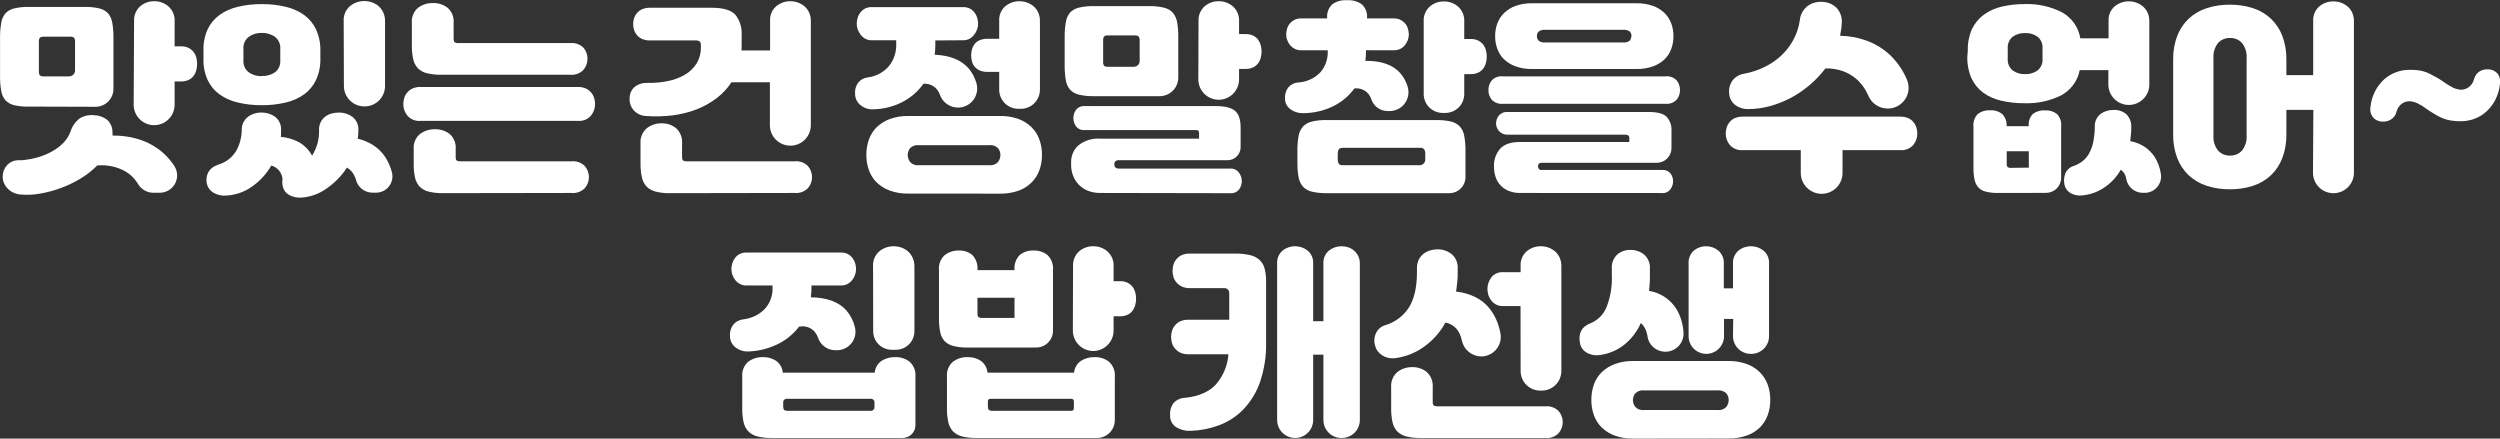 <svg width="285" height="50" viewBox="0 0 285 50" fill="none" xmlns="http://www.w3.org/2000/svg">
<rect x="0" y="0" width="285" height="50" fill="#333333" stroke="none"/>
<g clip-path="url(#clip0_3888_86343)">
<path d="M3.337 12.151C2.759 12.172 2.18 12.119 1.615 11.992C1.226 11.905 0.873 11.702 0.602 11.411C0.351 11.1 0.19 10.726 0.135 10.331C0.038 9.769 -0.005 9.201 0.005 8.631V4.325C-0.004 3.759 0.04 3.193 0.135 2.635C0.188 2.235 0.35 1.857 0.602 1.541C0.874 1.251 1.227 1.048 1.615 0.959C2.173 0.83 2.746 0.772 3.319 0.787H9.619C10.192 0.772 10.765 0.83 11.323 0.959C11.712 1.049 12.066 1.252 12.34 1.541C12.588 1.859 12.749 2.236 12.807 2.635C12.899 3.194 12.941 3.759 12.933 4.325V10.13C12.933 10.672 12.717 11.192 12.333 11.575C11.949 11.959 11.428 12.174 10.884 12.174L3.337 12.151ZM12.835 15.177C12.835 15.223 12.835 15.27 12.835 15.317C12.831 15.363 12.831 15.41 12.835 15.456C13.728 15.442 14.619 15.551 15.481 15.782C16.368 16.011 17.206 16.397 17.955 16.923C18.732 17.473 19.395 18.168 19.906 18.971C20.088 19.272 20.187 19.616 20.192 19.968C20.197 20.319 20.108 20.666 19.934 20.972C19.76 21.278 19.507 21.532 19.202 21.708C18.897 21.884 18.55 21.976 18.198 21.974H17.456C17.1 21.967 16.753 21.869 16.448 21.687C16.142 21.506 15.89 21.249 15.715 20.94C15.643 20.817 15.563 20.699 15.477 20.587C15.164 20.176 14.776 19.829 14.333 19.562C13.862 19.288 13.35 19.09 12.816 18.976C12.25 18.849 11.668 18.81 11.089 18.859C10.518 19.438 9.875 19.942 9.176 20.358C8.452 20.798 7.686 21.165 6.889 21.453C6.117 21.735 5.32 21.946 4.509 22.081C3.769 22.212 3.015 22.24 2.268 22.165C1.998 22.135 1.734 22.059 1.489 21.941C1.251 21.825 1.036 21.668 0.854 21.476C0.676 21.29 0.535 21.072 0.439 20.833C0.336 20.588 0.291 20.322 0.308 20.056C0.321 19.576 0.516 19.118 0.854 18.776C1.167 18.459 1.59 18.276 2.035 18.264H2.502C2.659 18.26 2.815 18.241 2.969 18.208C3.496 18.142 4.016 18.029 4.523 17.868C5.033 17.708 5.524 17.494 5.988 17.23C6.439 16.979 6.852 16.665 7.216 16.299C7.571 15.931 7.849 15.495 8.032 15.019C8.218 14.406 8.594 13.868 9.106 13.482C9.581 13.194 10.14 13.071 10.693 13.133C11.242 13.139 11.774 13.322 12.21 13.655C12.42 13.845 12.585 14.082 12.69 14.346C12.795 14.609 12.838 14.894 12.816 15.177H12.835ZM4.434 8.124C4.42 8.286 4.458 8.449 4.541 8.589C4.608 8.639 4.683 8.674 4.763 8.694C4.843 8.714 4.926 8.718 5.008 8.706H7.883C8.062 8.705 8.233 8.633 8.359 8.506C8.485 8.38 8.555 8.209 8.555 8.031V4.772C8.574 4.608 8.533 4.442 8.438 4.306C8.305 4.206 8.138 4.16 7.972 4.181H5.008C4.775 4.181 4.621 4.223 4.541 4.306C4.455 4.446 4.418 4.609 4.434 4.772V8.124ZM15.285 2.444C15.262 2.124 15.312 1.802 15.432 1.503C15.551 1.205 15.738 0.938 15.976 0.722C16.426 0.335 17.002 0.128 17.596 0.14C18.187 0.133 18.76 0.344 19.206 0.731C19.444 0.945 19.631 1.211 19.752 1.508C19.873 1.804 19.926 2.124 19.906 2.444V5.284H20.629C20.936 5.272 21.24 5.336 21.516 5.47C21.735 5.583 21.926 5.742 22.076 5.936C22.219 6.126 22.322 6.343 22.38 6.574C22.44 6.806 22.471 7.045 22.473 7.286C22.471 7.525 22.44 7.762 22.38 7.993C22.322 8.228 22.219 8.45 22.076 8.645C21.929 8.846 21.733 9.006 21.507 9.111C21.231 9.235 20.931 9.295 20.629 9.288H19.906V11.965C19.9 12.578 19.651 13.164 19.214 13.595C18.777 14.027 18.187 14.269 17.572 14.269C16.957 14.269 16.367 14.027 15.93 13.595C15.493 13.164 15.245 12.578 15.239 11.965L15.285 2.444Z" fill="white"/>
<path d="M29.847 11.992C28.931 12.001 28.017 11.899 27.126 11.69C26.371 11.521 25.657 11.204 25.026 10.759C24.44 10.33 23.971 9.762 23.663 9.106C23.326 8.341 23.166 7.511 23.196 6.676V5.791C23.167 4.955 23.326 4.123 23.663 3.356C23.973 2.701 24.441 2.134 25.026 1.704C25.658 1.26 26.372 0.944 27.126 0.773C28.017 0.561 28.931 0.46 29.847 0.47C30.763 0.46 31.677 0.561 32.568 0.773C33.322 0.944 34.035 1.26 34.668 1.704C35.253 2.134 35.721 2.701 36.031 3.356C36.375 4.121 36.543 4.953 36.521 5.791V6.676C36.544 7.512 36.376 8.343 36.031 9.106C35.722 9.762 35.254 10.33 34.668 10.759C34.036 11.204 33.323 11.521 32.568 11.69C31.676 11.899 30.763 12.001 29.847 11.992ZM24.806 18.789C25.662 18.559 26.402 18.02 26.883 17.276C27.315 16.533 27.548 15.691 27.56 14.832C27.548 14.536 27.609 14.242 27.736 13.974C27.864 13.706 28.055 13.474 28.293 13.296C28.754 12.974 29.308 12.81 29.87 12.83C30.422 12.832 30.959 13.011 31.401 13.342C31.623 13.529 31.796 13.766 31.907 14.033C32.019 14.3 32.064 14.59 32.04 14.879C32.04 15.005 32.04 15.121 32.04 15.237C32.04 15.354 32.04 15.475 32.008 15.6C32.73 15.662 33.434 15.868 34.075 16.206C34.709 16.569 35.229 17.101 35.578 17.742C36.134 16.867 36.41 15.844 36.371 14.809C36.36 14.494 36.429 14.182 36.572 13.901C36.696 13.657 36.875 13.445 37.095 13.282C37.315 13.118 37.566 12.999 37.832 12.933C38.11 12.863 38.395 12.829 38.682 12.83C39.233 12.831 39.769 13.011 40.208 13.342C40.431 13.528 40.606 13.765 40.718 14.032C40.83 14.3 40.876 14.59 40.852 14.879C40.854 15.191 40.83 15.502 40.782 15.81C41.401 15.957 41.993 16.204 42.532 16.541C43.057 16.875 43.509 17.31 43.862 17.821C44.236 18.376 44.512 18.99 44.679 19.637C44.751 19.915 44.758 20.206 44.698 20.487C44.639 20.768 44.515 21.032 44.337 21.257C44.158 21.482 43.93 21.663 43.669 21.786C43.409 21.909 43.124 21.97 42.836 21.964H42.439C42.007 21.958 41.589 21.809 41.251 21.54C40.913 21.271 40.674 20.898 40.572 20.479C40.55 20.395 40.522 20.312 40.488 20.228C40.316 19.757 39.986 19.359 39.555 19.101C38.935 20.059 38.129 20.882 37.184 21.522C36.361 22.107 35.392 22.454 34.383 22.523C33.877 22.572 33.367 22.462 32.927 22.206C32.75 22.104 32.596 21.965 32.477 21.799C32.358 21.633 32.276 21.443 32.236 21.243C32.204 21.108 32.186 20.971 32.18 20.833C32.17 20.705 32.181 20.576 32.213 20.451C32.189 20.088 32.053 19.74 31.823 19.457C31.593 19.173 31.281 18.968 30.93 18.869C30.371 19.836 29.604 20.668 28.685 21.303C27.828 21.899 26.82 22.243 25.777 22.295C25.259 22.341 24.74 22.219 24.297 21.946C24.116 21.836 23.96 21.691 23.837 21.519C23.714 21.347 23.628 21.151 23.583 20.945C23.482 20.5 23.54 20.034 23.747 19.627C23.981 19.229 24.36 18.935 24.806 18.808V18.789ZM29.847 8.664C30.386 8.688 30.919 8.536 31.364 8.231C31.566 8.069 31.725 7.861 31.827 7.624C31.93 7.387 31.973 7.129 31.952 6.871V5.568C31.971 5.313 31.928 5.056 31.826 4.821C31.724 4.586 31.567 4.379 31.368 4.218C30.93 3.897 30.395 3.733 29.851 3.752C29.308 3.733 28.773 3.897 28.335 4.218C28.135 4.379 27.978 4.586 27.877 4.821C27.775 5.056 27.732 5.313 27.751 5.568V6.871C27.73 7.128 27.772 7.386 27.873 7.623C27.975 7.86 28.133 8.069 28.335 8.231C28.776 8.542 29.307 8.7 29.847 8.682V8.664ZM39.181 2.425C39.159 2.103 39.211 1.78 39.334 1.481C39.457 1.183 39.648 0.916 39.891 0.703C40.352 0.319 40.937 0.112 41.538 0.121C41.837 0.122 42.133 0.173 42.416 0.27C42.693 0.369 42.95 0.519 43.172 0.712C43.394 0.915 43.574 1.16 43.699 1.434C43.835 1.746 43.902 2.085 43.895 2.425V9.804C43.895 10.112 43.834 10.417 43.715 10.7C43.596 10.984 43.423 11.242 43.203 11.459C42.984 11.675 42.724 11.846 42.438 11.962C42.153 12.077 41.847 12.135 41.538 12.132C40.919 12.132 40.326 11.887 39.888 11.45C39.45 11.014 39.205 10.422 39.205 9.804L39.181 2.425Z" fill="white"/>
<path d="M65.878 9.916C66.191 9.906 66.501 9.965 66.788 10.088C67.021 10.199 67.228 10.358 67.395 10.554C67.551 10.734 67.665 10.945 67.731 11.173C67.803 11.399 67.839 11.635 67.838 11.872C67.838 12.35 67.673 12.813 67.372 13.184C67.187 13.396 66.954 13.56 66.692 13.664C66.431 13.767 66.149 13.807 65.869 13.78H47.947C47.667 13.807 47.384 13.767 47.123 13.664C46.861 13.56 46.629 13.396 46.444 13.184C46.142 12.813 45.977 12.35 45.977 11.872C45.976 11.635 46.012 11.399 46.084 11.173C46.15 10.945 46.265 10.734 46.42 10.554C46.587 10.358 46.794 10.199 47.027 10.088C47.314 9.965 47.625 9.906 47.937 9.916H65.878ZM50.29 8.52C49.74 8.531 49.191 8.471 48.656 8.343C48.267 8.254 47.911 8.057 47.629 7.775C47.366 7.48 47.184 7.123 47.102 6.737C46.993 6.213 46.943 5.679 46.952 5.144V2.607C46.924 2.284 46.974 1.959 47.097 1.66C47.22 1.36 47.414 1.094 47.662 0.885C48.151 0.523 48.747 0.334 49.356 0.349C49.958 0.332 50.548 0.521 51.027 0.885C51.269 1.098 51.457 1.365 51.576 1.664C51.695 1.963 51.742 2.286 51.713 2.607V4.33C51.713 4.59 51.751 4.753 51.83 4.819C51.989 4.898 52.167 4.93 52.343 4.912H65.015C65.292 4.884 65.573 4.918 65.835 5.012C66.098 5.106 66.336 5.258 66.532 5.456C66.821 5.808 66.978 6.249 66.975 6.704C66.976 7.168 66.81 7.617 66.508 7.97C66.314 8.168 66.078 8.32 65.817 8.415C65.556 8.51 65.277 8.546 65.001 8.52H50.29ZM50.5 22.02C49.95 22.032 49.401 21.972 48.866 21.844C48.478 21.753 48.122 21.556 47.839 21.276C47.576 20.981 47.394 20.623 47.312 20.238C47.203 19.714 47.153 19.18 47.163 18.645V16.993C47.135 16.669 47.186 16.343 47.312 16.043C47.438 15.742 47.635 15.477 47.886 15.27C48.379 14.909 48.978 14.72 49.59 14.735C50.191 14.718 50.781 14.906 51.26 15.27C51.502 15.483 51.69 15.751 51.809 16.05C51.929 16.349 51.975 16.672 51.947 16.993V17.831C51.947 18.096 51.984 18.254 52.063 18.296C52.222 18.375 52.4 18.407 52.577 18.389H65.155C65.432 18.361 65.713 18.396 65.975 18.49C66.238 18.584 66.475 18.736 66.671 18.934C66.969 19.282 67.135 19.724 67.138 20.182C67.141 20.646 66.976 21.096 66.671 21.448C66.477 21.645 66.241 21.797 65.98 21.892C65.719 21.988 65.44 22.023 65.164 21.997L50.5 22.02Z" fill="white"/>
<path d="M73.789 9.451C74.604 9.47 75.419 9.395 76.216 9.227C76.901 9.089 77.556 8.834 78.153 8.473C78.676 8.154 79.116 7.715 79.437 7.193C79.759 6.643 79.92 6.014 79.903 5.377V5.121C79.903 4.781 79.726 4.609 79.367 4.609H74.093C73.792 4.616 73.493 4.561 73.215 4.446C72.988 4.348 72.785 4.2 72.622 4.013C72.471 3.84 72.355 3.639 72.282 3.422C72.214 3.203 72.18 2.976 72.179 2.747C72.18 2.518 72.214 2.291 72.282 2.072C72.356 1.853 72.472 1.651 72.622 1.476C72.787 1.292 72.989 1.146 73.215 1.048C73.493 0.933 73.792 0.878 74.093 0.885H81.163C82.438 0.885 83.325 1.145 83.814 1.662C84.351 2.329 84.612 3.175 84.547 4.027V5.503C84.547 5.586 84.539 5.668 84.524 5.75H87.791V2.398C87.769 2.081 87.821 1.764 87.942 1.471C88.064 1.178 88.252 0.917 88.491 0.708C88.944 0.335 89.514 0.134 90.101 0.14C90.395 0.14 90.687 0.191 90.965 0.289C91.237 0.387 91.49 0.534 91.711 0.722C91.934 0.915 92.114 1.153 92.239 1.42C92.375 1.728 92.442 2.061 92.435 2.398V14.278C92.435 14.896 92.189 15.488 91.751 15.925C91.314 16.361 90.72 16.606 90.101 16.606C89.482 16.606 88.889 16.361 88.451 15.925C88.013 15.488 87.768 14.896 87.768 14.278V9.381H83.38C82.925 10.085 82.348 10.703 81.677 11.206C80.978 11.735 80.208 12.162 79.39 12.477C78.511 12.812 77.594 13.038 76.66 13.152C75.653 13.278 74.637 13.302 73.626 13.222C73.117 13.198 72.636 12.982 72.282 12.617C72.097 12.418 71.956 12.183 71.87 11.926C71.784 11.669 71.754 11.396 71.782 11.127C71.785 10.885 71.842 10.646 71.948 10.429C72.055 10.211 72.209 10.021 72.398 9.87C72.798 9.571 73.291 9.423 73.789 9.451ZM76.333 22.021C75.787 22.032 75.242 21.97 74.713 21.834C74.328 21.734 73.977 21.533 73.696 21.253C73.431 20.956 73.251 20.594 73.173 20.205C73.062 19.685 73.01 19.154 73.019 18.622V16.364C72.992 16.038 73.043 15.709 73.167 15.406C73.291 15.103 73.485 14.833 73.733 14.618C74.215 14.243 74.812 14.045 75.423 14.06C76.024 14.042 76.612 14.241 77.08 14.618C77.318 14.839 77.503 15.111 77.62 15.413C77.738 15.716 77.784 16.041 77.756 16.364V17.831C77.756 18.096 77.794 18.254 77.873 18.296C78.032 18.375 78.21 18.408 78.386 18.389H90.591C90.869 18.361 91.149 18.396 91.412 18.49C91.674 18.584 91.912 18.736 92.108 18.934C92.406 19.282 92.571 19.724 92.575 20.182C92.578 20.646 92.412 21.096 92.108 21.448C91.914 21.646 91.677 21.797 91.416 21.892C91.156 21.988 90.877 22.023 90.601 21.997L76.333 22.021Z" fill="white"/>
<path d="M106.628 4.609V5.075C106.628 5.464 106.605 5.852 106.558 6.239C108.3 6.316 109.591 6.839 110.431 7.807C110.834 8.287 111.131 8.845 111.304 9.446C111.404 9.773 111.426 10.118 111.368 10.455C111.31 10.791 111.173 11.109 110.97 11.384C110.766 11.658 110.5 11.881 110.194 12.034C109.889 12.188 109.551 12.268 109.209 12.267C108.756 12.265 108.314 12.123 107.946 11.861C107.577 11.598 107.299 11.228 107.15 10.801C107.077 10.595 106.971 10.402 106.838 10.228C106.653 9.995 106.414 9.811 106.141 9.692C105.869 9.573 105.571 9.522 105.274 9.544C104.63 10.456 103.766 11.192 102.763 11.685C101.787 12.168 100.716 12.432 99.627 12.458C99.097 12.504 98.569 12.349 98.147 12.025C97.948 11.878 97.784 11.687 97.669 11.468C97.553 11.249 97.489 11.007 97.48 10.759C97.429 10.294 97.548 9.826 97.816 9.441C98.084 9.102 98.474 8.882 98.903 8.827C99.844 8.717 100.71 8.261 101.33 7.547C101.898 6.842 102.196 5.959 102.17 5.056V4.59H99.37C99.115 4.596 98.862 4.535 98.637 4.414C98.43 4.298 98.25 4.14 98.11 3.948C97.97 3.77 97.859 3.57 97.783 3.357C97.707 3.148 97.667 2.927 97.667 2.705C97.669 2.488 97.701 2.272 97.76 2.063C97.821 1.84 97.924 1.632 98.063 1.448C98.205 1.255 98.388 1.095 98.6 0.982C98.839 0.862 99.103 0.803 99.37 0.81H109.801C110.068 0.803 110.333 0.862 110.572 0.982C110.783 1.095 110.967 1.255 111.108 1.448C111.248 1.632 111.351 1.84 111.412 2.063C111.471 2.272 111.502 2.488 111.505 2.705C111.504 2.927 111.465 3.148 111.388 3.357C111.312 3.57 111.202 3.77 111.062 3.948C110.922 4.138 110.744 4.297 110.539 4.414C110.312 4.534 110.058 4.595 109.801 4.59L106.628 4.609ZM103.547 22.067C102.829 22.083 102.114 21.968 101.438 21.727C100.879 21.525 100.368 21.208 99.939 20.796C99.544 20.403 99.242 19.925 99.058 19.4C98.856 18.836 98.757 18.242 98.763 17.645C98.758 17.05 98.858 16.459 99.058 15.899C99.244 15.374 99.545 14.896 99.939 14.502C100.369 14.092 100.879 13.775 101.438 13.571C102.113 13.325 102.828 13.207 103.547 13.222H114.002C114.713 13.208 115.421 13.322 116.093 13.557C116.65 13.757 117.158 14.075 117.582 14.488C117.982 14.882 118.289 15.358 118.482 15.885C118.688 16.452 118.791 17.051 118.786 17.654C118.791 18.257 118.688 18.856 118.482 19.423C118.291 19.95 117.984 20.427 117.582 20.82C117.159 21.234 116.651 21.551 116.093 21.751C115.42 21.978 114.713 22.088 114.002 22.076L103.547 22.067ZM112.765 18.832C112.955 18.857 113.148 18.835 113.327 18.767C113.507 18.7 113.666 18.589 113.792 18.445C113.955 18.218 114.045 17.947 114.049 17.668C114.046 17.394 113.956 17.128 113.792 16.909C113.661 16.773 113.5 16.67 113.321 16.607C113.143 16.545 112.952 16.526 112.765 16.55H104.761C104.573 16.526 104.383 16.545 104.205 16.607C104.026 16.67 103.865 16.773 103.734 16.909C103.57 17.128 103.48 17.394 103.477 17.668C103.481 17.947 103.571 18.218 103.734 18.445C103.86 18.589 104.019 18.7 104.199 18.767C104.378 18.835 104.571 18.857 104.761 18.832H112.765ZM113.909 8.194H112.578C112.275 8.204 111.972 8.148 111.692 8.031C111.473 7.935 111.278 7.792 111.122 7.612C110.971 7.438 110.862 7.23 110.805 7.007C110.744 6.779 110.713 6.544 110.712 6.308C110.712 6.076 110.744 5.844 110.805 5.619C110.865 5.4 110.968 5.194 111.108 5.014C111.261 4.826 111.459 4.679 111.682 4.586C111.966 4.467 112.271 4.411 112.578 4.423H113.909V2.398C113.887 2.081 113.939 1.764 114.06 1.471C114.182 1.178 114.369 0.917 114.609 0.708C115.061 0.335 115.632 0.134 116.219 0.14C116.513 0.14 116.805 0.191 117.082 0.289C117.355 0.387 117.608 0.534 117.829 0.722C118.052 0.915 118.232 1.153 118.356 1.42C118.493 1.728 118.56 2.061 118.553 2.398V10.224C118.553 10.803 118.322 11.358 117.911 11.768C117.501 12.177 116.944 12.407 116.364 12.407H116.098C115.517 12.407 114.96 12.177 114.55 11.768C114.139 11.358 113.909 10.803 113.909 10.224V8.194Z" fill="white"/>
<path d="M124.685 10.964C124.112 10.977 123.54 10.918 122.982 10.787C122.593 10.699 122.24 10.496 121.969 10.205C121.717 9.895 121.555 9.521 121.502 9.125C121.405 8.564 121.362 7.995 121.371 7.425V4.236C121.363 3.67 121.406 3.105 121.502 2.547C121.555 2.146 121.717 1.768 121.969 1.452C122.241 1.163 122.594 0.96 122.982 0.871C123.54 0.742 124.112 0.684 124.685 0.698H130.986C131.559 0.684 132.131 0.742 132.69 0.871C133.078 0.961 133.432 1.163 133.707 1.452C133.963 1.768 134.132 2.145 134.197 2.547C134.289 3.105 134.331 3.671 134.323 4.236V8.845C134.323 9.407 134.099 9.946 133.701 10.343C133.303 10.741 132.763 10.964 132.199 10.964H124.685ZM125.409 21.997C124.93 22.002 124.454 21.915 124.008 21.741C123.618 21.583 123.265 21.345 122.972 21.043C122.694 20.75 122.476 20.405 122.333 20.028C122.183 19.647 122.107 19.241 122.109 18.831V18.552C122.093 18.177 122.16 17.802 122.307 17.456C122.454 17.109 122.677 16.8 122.958 16.55C123.661 16.01 124.537 15.745 125.423 15.805H136.694V15.2C136.704 15.097 136.679 14.994 136.624 14.907C136.537 14.842 136.428 14.814 136.321 14.828H123.649C123.464 14.844 123.277 14.815 123.106 14.741C122.935 14.668 122.785 14.554 122.669 14.409C122.468 14.131 122.362 13.797 122.366 13.454C122.366 13.12 122.472 12.794 122.669 12.523C122.783 12.376 122.933 12.259 123.104 12.184C123.275 12.109 123.463 12.079 123.649 12.095H138.584C139.625 12.095 140.362 12.272 140.787 12.63C141.212 12.989 141.431 13.622 141.431 14.539V16.783C141.431 17.176 141.275 17.552 140.997 17.83C140.718 18.108 140.341 18.264 139.947 18.264H127.546C127.406 18.253 127.266 18.298 127.159 18.389C127.118 18.431 127.085 18.48 127.064 18.535C127.042 18.589 127.031 18.647 127.033 18.706V18.776C127.032 18.833 127.042 18.891 127.064 18.944C127.085 18.998 127.118 19.047 127.159 19.087C127.211 19.134 127.272 19.17 127.339 19.192C127.406 19.215 127.476 19.224 127.546 19.218H140.232C140.426 19.203 140.621 19.238 140.799 19.32C140.976 19.401 141.129 19.526 141.244 19.683C141.454 19.966 141.566 20.309 141.562 20.661C141.563 20.996 141.457 21.322 141.259 21.592C141.137 21.744 140.98 21.864 140.801 21.939C140.621 22.015 140.426 22.045 140.232 22.025L125.409 21.997ZM125.759 7.006C125.741 7.176 125.777 7.347 125.861 7.495C125.996 7.594 126.163 7.636 126.328 7.612H129.264C129.438 7.612 129.606 7.543 129.729 7.419C129.852 7.296 129.922 7.129 129.922 6.955V4.628C129.941 4.463 129.899 4.298 129.805 4.162C129.672 4.061 129.504 4.016 129.338 4.036H126.328C126.246 4.024 126.162 4.029 126.082 4.051C126.001 4.072 125.926 4.11 125.861 4.162C125.779 4.303 125.743 4.465 125.759 4.628V7.006ZM136.633 2.444C136.61 2.124 136.66 1.802 136.78 1.503C136.899 1.205 137.085 0.938 137.324 0.722C137.774 0.335 138.35 0.128 138.944 0.14C139.535 0.133 140.108 0.344 140.554 0.731C140.792 0.945 140.979 1.211 141.1 1.508C141.221 1.804 141.274 2.124 141.254 2.444V3.887H141.977C142.282 3.876 142.586 3.935 142.864 4.06C143.085 4.168 143.278 4.327 143.424 4.525C143.564 4.719 143.667 4.937 143.727 5.168C143.788 5.395 143.819 5.63 143.821 5.866C143.819 6.105 143.788 6.342 143.727 6.574C143.671 6.806 143.568 7.024 143.424 7.216C143.275 7.415 143.079 7.574 142.855 7.682C142.579 7.805 142.279 7.866 141.977 7.858H141.254V9.069C141.248 9.682 140.999 10.268 140.562 10.7C140.125 11.131 139.535 11.373 138.92 11.373C138.309 11.367 137.725 11.123 137.293 10.692C136.861 10.261 136.616 9.678 136.61 9.069L136.633 2.444Z" fill="white"/>
<path d="M155.722 5.726V5.866C155.723 6.224 155.7 6.582 155.652 6.937C157.426 6.918 158.736 7.368 159.582 8.287C159.992 8.742 160.295 9.283 160.469 9.87C160.57 10.192 160.594 10.533 160.538 10.866C160.482 11.199 160.349 11.514 160.149 11.786C159.948 12.058 159.686 12.279 159.385 12.431C159.083 12.584 158.749 12.663 158.411 12.663H158.177C157.758 12.657 157.352 12.518 157.016 12.268C156.681 12.017 156.434 11.666 156.31 11.266C156.237 11.051 156.125 10.85 155.979 10.675C155.785 10.456 155.539 10.287 155.264 10.184C154.989 10.081 154.693 10.046 154.402 10.084C153.731 11.006 152.83 11.736 151.788 12.202C150.769 12.663 149.663 12.901 148.544 12.9C148.019 12.914 147.504 12.75 147.083 12.435C146.892 12.291 146.738 12.102 146.634 11.886C146.531 11.669 146.482 11.431 146.491 11.192C146.461 10.732 146.608 10.277 146.901 9.921C147.189 9.611 147.585 9.424 148.007 9.4C148.95 9.345 149.839 8.941 150.5 8.268C151.083 7.608 151.392 6.75 151.363 5.871V5.731H148.33C148.076 5.737 147.824 5.681 147.597 5.568C147.394 5.465 147.215 5.323 147.069 5.149C146.93 4.977 146.82 4.784 146.743 4.576C146.665 4.373 146.625 4.157 146.626 3.939C146.629 3.721 146.66 3.505 146.719 3.296C146.777 3.08 146.881 2.878 147.023 2.705C147.17 2.526 147.353 2.379 147.559 2.272C147.798 2.152 148.062 2.093 148.33 2.1H151.293V2.03C151.269 1.747 151.309 1.461 151.41 1.196C151.511 0.93 151.67 0.69 151.877 0.494C152.364 0.145 152.959 -0.02 153.557 0.028C154.157 -0.019 154.755 0.146 155.246 0.494C155.457 0.687 155.621 0.926 155.725 1.192C155.828 1.459 155.869 1.745 155.844 2.03V2.1H158.901C159.168 2.093 159.432 2.152 159.671 2.272C159.877 2.379 160.06 2.526 160.208 2.705C160.349 2.878 160.453 3.08 160.511 3.296C160.57 3.505 160.601 3.721 160.604 3.939C160.605 4.157 160.565 4.373 160.488 4.576C160.41 4.784 160.3 4.977 160.161 5.149C160.017 5.323 159.839 5.465 159.638 5.568C159.409 5.68 159.156 5.736 158.901 5.731L155.722 5.726ZM151.242 22.021C150.669 22.034 150.096 21.974 149.538 21.844C149.15 21.756 148.796 21.553 148.525 21.262C148.266 20.953 148.095 20.58 148.031 20.182C147.938 19.62 147.896 19.052 147.905 18.482V17.225C147.897 16.66 147.939 16.094 148.031 15.536C148.094 15.133 148.265 14.755 148.525 14.441C148.798 14.152 149.15 13.949 149.538 13.86C150.097 13.73 150.669 13.673 151.242 13.687H163.727C164.3 13.673 164.872 13.73 165.43 13.86C165.818 13.949 166.171 14.152 166.443 14.441C166.704 14.755 166.873 15.133 166.933 15.536C167.029 16.094 167.073 16.659 167.064 17.225V20.191C167.064 20.676 166.87 21.142 166.526 21.485C166.183 21.828 165.716 22.021 165.23 22.021H151.242ZM152.502 18.11C152.493 18.295 152.53 18.479 152.609 18.645C152.675 18.771 152.829 18.832 153.076 18.832H161.846C162.014 18.832 162.176 18.765 162.295 18.646C162.414 18.527 162.48 18.366 162.48 18.198V17.551C162.492 17.373 162.451 17.195 162.364 17.039C162.309 16.971 162.237 16.917 162.155 16.885C162.073 16.852 161.984 16.841 161.897 16.853H153.076C152.843 16.853 152.689 16.913 152.609 17.039C152.531 17.198 152.494 17.374 152.502 17.551V18.11ZM162.303 2.468C162.28 2.147 162.33 1.825 162.449 1.527C162.569 1.228 162.755 0.961 162.994 0.745C163.443 0.359 164.02 0.151 164.613 0.163C165.205 0.157 165.778 0.367 166.224 0.754C166.462 0.969 166.649 1.234 166.77 1.531C166.891 1.828 166.944 2.148 166.924 2.468V4.446H167.647C167.954 4.435 168.258 4.499 168.534 4.632C168.752 4.745 168.944 4.904 169.094 5.098C169.236 5.288 169.34 5.505 169.397 5.736C169.458 5.968 169.489 6.208 169.491 6.448C169.489 6.687 169.458 6.925 169.397 7.156C169.34 7.39 169.237 7.612 169.094 7.807C168.946 8.008 168.751 8.168 168.525 8.273C168.249 8.397 167.949 8.457 167.647 8.45H166.924V10.726C166.924 11.296 166.697 11.841 166.294 12.244C165.89 12.646 165.343 12.873 164.772 12.873H164.455C163.884 12.871 163.338 12.645 162.935 12.243C162.531 11.84 162.304 11.295 162.303 10.726V2.468Z" fill="white"/>
<path d="M189.84 8.706C190.079 8.676 190.322 8.703 190.549 8.784C190.775 8.865 190.98 8.997 191.147 9.171C191.39 9.484 191.522 9.869 191.52 10.265C191.527 10.667 191.392 11.057 191.137 11.369C190.971 11.54 190.768 11.671 190.543 11.751C190.318 11.832 190.077 11.86 189.84 11.834H171.358C171.12 11.86 170.88 11.832 170.655 11.751C170.43 11.671 170.226 11.54 170.06 11.369C169.808 11.056 169.673 10.666 169.677 10.265C169.676 9.869 169.807 9.484 170.051 9.171C170.217 8.997 170.422 8.865 170.649 8.784C170.876 8.703 171.118 8.676 171.358 8.706H189.84ZM173.271 21.997C172.823 22.006 172.378 21.922 171.964 21.75C171.607 21.607 171.288 21.384 171.031 21.099C170.789 20.829 170.607 20.512 170.494 20.168C170.375 19.799 170.315 19.414 170.317 19.027V18.957C170.284 18.225 170.535 17.508 171.017 16.955C171.484 16.443 172.23 16.187 173.257 16.187H185.742V15.722C185.742 15.475 185.579 15.349 185.252 15.349H171.88C171.694 15.361 171.508 15.331 171.335 15.26C171.163 15.189 171.009 15.079 170.886 14.939C170.674 14.698 170.554 14.39 170.55 14.069C170.553 13.748 170.663 13.436 170.863 13.184C170.986 13.038 171.143 12.924 171.32 12.851C171.497 12.778 171.689 12.749 171.88 12.765H187.936C188.93 12.765 189.616 12.947 189.989 13.31C190.188 13.528 190.339 13.784 190.436 14.063C190.532 14.341 190.571 14.636 190.549 14.93V16.885C190.549 17.329 190.373 17.755 190.059 18.069C189.745 18.383 189.318 18.56 188.874 18.561H175.777C175.715 18.554 175.652 18.559 175.592 18.577C175.532 18.595 175.476 18.624 175.427 18.664C175.361 18.747 175.328 18.851 175.334 18.957C175.329 19.066 175.362 19.173 175.427 19.26C175.473 19.304 175.528 19.338 175.589 19.358C175.65 19.378 175.714 19.384 175.777 19.376H189.476C189.659 19.359 189.843 19.387 190.012 19.457C190.181 19.528 190.331 19.639 190.447 19.781C190.635 20.043 190.736 20.357 190.736 20.68C190.727 20.987 190.629 21.286 190.456 21.541C190.349 21.699 190.202 21.825 190.03 21.907C189.857 21.989 189.666 22.023 189.476 22.006L173.271 21.997ZM190.773 4.12C190.778 4.623 190.691 5.124 190.517 5.596C190.352 6.046 190.085 6.453 189.737 6.783C189.357 7.136 188.907 7.405 188.416 7.574C187.816 7.78 187.184 7.879 186.549 7.868H174.695C174.052 7.882 173.412 7.783 172.804 7.574C172.314 7.405 171.864 7.136 171.484 6.783C171.135 6.453 170.868 6.046 170.704 5.596C170.529 5.124 170.442 4.623 170.447 4.12C170.442 3.62 170.529 3.122 170.704 2.654C170.873 2.206 171.139 1.8 171.484 1.466C171.863 1.109 172.313 0.834 172.804 0.661C173.413 0.456 174.053 0.359 174.695 0.372H186.549C187.184 0.361 187.815 0.459 188.416 0.661C188.908 0.834 189.358 1.109 189.737 1.466C190.081 1.8 190.347 2.206 190.517 2.654C190.692 3.122 190.779 3.62 190.773 4.12ZM185.989 4.12C185.994 4.024 185.978 3.928 185.945 3.837C185.911 3.747 185.86 3.664 185.793 3.594C185.58 3.44 185.318 3.37 185.056 3.398H176.141C175.881 3.369 175.619 3.439 175.409 3.594C175.341 3.663 175.288 3.746 175.253 3.836C175.219 3.927 175.203 4.023 175.208 4.12C175.203 4.216 175.218 4.312 175.253 4.402C175.288 4.492 175.341 4.573 175.409 4.641C175.618 4.801 175.88 4.872 176.141 4.842H185.037C185.3 4.872 185.564 4.8 185.775 4.641C185.841 4.572 185.893 4.491 185.927 4.401C185.96 4.311 185.975 4.216 185.971 4.12H185.989Z" fill="white"/>
<path d="M210.049 17.113V19.721C210.049 20.35 209.798 20.954 209.352 21.399C208.905 21.845 208.3 22.095 207.669 22.095C207.037 22.095 206.432 21.845 205.986 21.399C205.539 20.954 205.288 20.35 205.288 19.721V17.113H198.708C198.428 17.14 198.146 17.102 197.885 17.001C197.623 16.899 197.389 16.739 197.2 16.532C196.899 16.163 196.734 15.703 196.733 15.228C196.733 14.994 196.767 14.762 196.836 14.539C196.908 14.314 197.024 14.105 197.177 13.924C197.338 13.723 197.547 13.563 197.784 13.459C198.073 13.343 198.382 13.288 198.694 13.296H216.616C216.927 13.288 217.237 13.343 217.526 13.459C217.763 13.563 217.971 13.723 218.133 13.924C218.284 14.105 218.398 14.314 218.469 14.539C218.539 14.762 218.575 14.994 218.576 15.228C218.575 15.703 218.41 16.163 218.109 16.532C217.922 16.739 217.688 16.899 217.427 17C217.166 17.102 216.885 17.14 216.606 17.113H210.049ZM209.956 2.681C209.956 2.928 209.918 3.147 209.886 3.389C209.853 3.631 209.816 3.855 209.769 4.078C210.766 4.094 211.754 4.27 212.695 4.599C213.649 4.932 214.528 5.446 215.286 6.112C216.092 6.836 216.747 7.711 217.213 8.687C217.288 8.836 217.353 8.985 217.419 9.153C217.559 9.513 217.609 9.901 217.563 10.285C217.518 10.669 217.379 11.036 217.159 11.353C216.939 11.671 216.645 11.93 216.301 12.108C215.957 12.286 215.575 12.377 215.188 12.374C214.716 12.371 214.255 12.229 213.863 11.967C213.472 11.704 213.166 11.333 212.985 10.898C212.915 10.74 212.84 10.591 212.761 10.433C212.465 9.879 212.07 9.385 211.594 8.976C211.127 8.579 210.588 8.276 210.007 8.082C209.39 7.878 208.743 7.783 208.093 7.802C207.561 8.503 206.954 9.143 206.283 9.711C205.616 10.276 204.89 10.768 204.117 11.178C203.355 11.575 202.553 11.887 201.723 12.109C200.931 12.322 200.115 12.432 199.296 12.435C198.764 12.452 198.242 12.288 197.816 11.969C197.61 11.81 197.442 11.608 197.322 11.377C197.203 11.147 197.136 10.893 197.125 10.633C197.067 10.117 197.203 9.597 197.508 9.176C197.837 8.751 198.32 8.472 198.852 8.398C199.615 8.259 200.356 8.019 201.055 7.686C201.754 7.363 202.399 6.936 202.969 6.42C203.545 5.901 204.031 5.291 204.406 4.613C204.801 3.903 205.062 3.127 205.176 2.323C205.204 2.002 205.297 1.69 205.452 1.407C205.606 1.125 205.817 0.877 206.073 0.68C206.571 0.324 207.18 0.159 207.79 0.214C208.402 0.241 208.981 0.499 209.41 0.936C209.616 1.174 209.771 1.451 209.865 1.752C209.959 2.052 209.99 2.369 209.956 2.681Z" fill="white"/>
<path d="M224.331 5.749C224.305 4.918 224.464 4.091 224.797 3.329C225.104 2.679 225.565 2.115 226.142 1.685C226.76 1.241 227.462 0.924 228.204 0.754C229.074 0.555 229.964 0.458 230.855 0.465C232.312 0.419 233.756 0.74 235.056 1.396C235.609 1.7 236.086 2.125 236.45 2.64C236.814 3.155 237.055 3.745 237.156 4.367H240.377V2.411C240.355 2.095 240.407 1.778 240.528 1.485C240.65 1.191 240.837 0.93 241.077 0.721C241.529 0.348 242.1 0.147 242.687 0.153C242.981 0.154 243.273 0.204 243.55 0.302C243.823 0.401 244.076 0.548 244.297 0.735C244.52 0.929 244.7 1.167 244.825 1.434C244.961 1.741 245.028 2.075 245.021 2.411V9.637C245.021 10.254 244.775 10.846 244.337 11.283C243.899 11.719 243.306 11.964 242.687 11.964C242.068 11.964 241.474 11.719 241.037 11.283C240.599 10.846 240.353 10.254 240.353 9.637V7.998H237.086C236.969 8.608 236.716 9.184 236.346 9.683C235.976 10.183 235.499 10.593 234.949 10.884C233.662 11.512 232.24 11.815 230.809 11.769C229.906 11.778 229.005 11.679 228.125 11.476C227.379 11.312 226.674 10.995 226.058 10.544C225.49 10.115 225.037 9.552 224.741 8.906C224.411 8.142 224.251 7.316 224.275 6.485L224.331 5.749ZM227.761 21.997C227.29 22.008 226.819 21.957 226.361 21.843C226.034 21.767 225.737 21.593 225.511 21.345C225.298 21.086 225.153 20.777 225.091 20.447C225.005 19.999 224.966 19.543 224.975 19.087V14.432C224.945 14.166 224.976 13.897 225.065 13.645C225.154 13.393 225.298 13.164 225.488 12.975C225.895 12.684 226.389 12.541 226.888 12.57C227.375 12.541 227.856 12.69 228.242 12.989C228.422 13.172 228.561 13.391 228.649 13.632C228.738 13.873 228.774 14.13 228.755 14.385H231.276C231.248 14.133 231.275 13.877 231.355 13.636C231.436 13.395 231.568 13.174 231.742 12.989C232.145 12.691 232.642 12.547 233.142 12.584C233.633 12.551 234.118 12.7 234.505 13.003C234.682 13.196 234.815 13.425 234.896 13.674C234.976 13.923 235.002 14.186 234.972 14.446V20.27C234.972 20.725 234.791 21.161 234.469 21.483C234.147 21.805 233.71 21.986 233.254 21.988L227.761 21.997ZM231.285 19.111V17.248H228.765V18.575C228.739 18.737 228.772 18.901 228.858 19.041C228.997 19.126 229.163 19.159 229.325 19.134L231.285 19.111ZM228.881 6.704C228.862 6.95 228.902 7.198 228.998 7.426C229.094 7.655 229.242 7.857 229.432 8.017C229.845 8.321 230.351 8.474 230.865 8.45C231.378 8.474 231.884 8.321 232.298 8.017C232.487 7.857 232.636 7.655 232.732 7.426C232.828 7.198 232.868 6.95 232.848 6.704V5.517C232.868 5.269 232.828 5.021 232.732 4.792C232.636 4.563 232.487 4.36 232.298 4.199C231.883 3.898 231.377 3.747 230.865 3.771C230.352 3.747 229.847 3.898 229.432 4.199C229.242 4.36 229.093 4.563 228.998 4.792C228.902 5.021 228.862 5.269 228.881 5.517V6.704ZM236.395 18.924C236.766 18.795 237.113 18.606 237.422 18.366C237.723 18.126 237.972 17.828 238.155 17.491C238.372 17.097 238.529 16.673 238.622 16.233C238.741 15.656 238.803 15.068 238.808 14.478C238.79 14.199 238.838 13.919 238.949 13.661C239.06 13.404 239.231 13.177 239.448 12.998C239.886 12.683 240.415 12.52 240.955 12.532C241.487 12.507 242.008 12.685 242.412 13.03C242.605 13.227 242.755 13.464 242.85 13.723C242.945 13.982 242.983 14.259 242.962 14.534C242.962 14.814 242.962 15.079 242.925 15.335C242.888 15.591 242.878 15.847 242.846 16.094C243.399 16.184 243.928 16.385 244.402 16.685C244.875 16.985 245.282 17.378 245.599 17.84C245.978 18.428 246.228 19.09 246.332 19.781C246.383 20.052 246.372 20.331 246.301 20.598C246.23 20.865 246.101 21.113 245.922 21.324C245.743 21.534 245.52 21.703 245.268 21.817C245.016 21.931 244.742 21.988 244.465 21.983H244.255C243.803 21.977 243.367 21.812 243.025 21.516C242.683 21.221 242.458 20.814 242.388 20.368C242.359 20.165 242.29 19.969 242.184 19.794C242.078 19.618 241.938 19.465 241.772 19.343C241.299 20.183 240.629 20.897 239.821 21.424C239.097 21.897 238.269 22.19 237.408 22.276C236.932 22.341 236.448 22.246 236.031 22.006C235.861 21.905 235.714 21.77 235.597 21.61C235.481 21.45 235.399 21.268 235.355 21.075C235.26 20.653 235.288 20.212 235.434 19.804C235.517 19.598 235.645 19.412 235.808 19.26C235.97 19.108 236.165 18.993 236.377 18.924H236.395Z" fill="white"/>
<path d="M263.722 12.523H260.647V15.317C260.665 16.241 260.507 17.161 260.18 18.026C259.896 18.771 259.449 19.444 258.873 19.995C258.291 20.534 257.598 20.939 256.843 21.183C255.991 21.454 255.1 21.587 254.206 21.578C253.311 21.587 252.421 21.454 251.569 21.183C250.81 20.937 250.113 20.533 249.524 19.995C248.944 19.445 248.494 18.773 248.208 18.026C247.882 17.161 247.723 16.241 247.742 15.317V6.797C247.724 5.871 247.882 4.95 248.208 4.083C248.495 3.339 248.945 2.667 249.524 2.118C250.112 1.58 250.809 1.174 251.569 0.931C252.42 0.657 253.311 0.524 254.206 0.535C255.1 0.524 255.991 0.657 256.843 0.931C257.599 1.172 258.292 1.578 258.873 2.118C259.448 2.668 259.894 3.337 260.18 4.078C260.506 4.945 260.665 5.866 260.647 6.792V8.562H263.704V2.416C263.682 2.1 263.734 1.783 263.855 1.489C263.977 1.196 264.164 0.935 264.404 0.726C264.856 0.353 265.427 0.152 266.014 0.158C266.308 0.159 266.6 0.209 266.877 0.307C267.15 0.406 267.403 0.553 267.624 0.74C267.847 0.933 268.027 1.171 268.151 1.439C268.288 1.746 268.355 2.08 268.347 2.416V19.697C268.347 20.315 268.102 20.907 267.664 21.343C267.226 21.78 266.633 22.025 266.014 22.025C265.395 22.025 264.801 21.78 264.364 21.343C263.926 20.907 263.68 20.315 263.68 19.697L263.722 12.523ZM252.334 15.41C252.282 16.04 252.468 16.666 252.857 17.165C253.03 17.353 253.242 17.502 253.478 17.601C253.714 17.7 253.969 17.747 254.224 17.738C254.48 17.746 254.734 17.7 254.969 17.601C255.204 17.502 255.415 17.353 255.587 17.165C255.978 16.667 256.166 16.04 256.115 15.41V6.657C256.165 6.026 255.977 5.398 255.587 4.898C255.414 4.711 255.203 4.563 254.968 4.465C254.733 4.367 254.479 4.321 254.224 4.33C253.969 4.321 253.715 4.367 253.479 4.465C253.243 4.563 253.031 4.711 252.857 4.898C252.469 5.399 252.283 6.026 252.334 6.657V15.41Z" fill="white"/>
<path d="M270.233 12.197C270.296 11.564 270.478 10.948 270.77 10.382C271.028 9.883 271.372 9.434 271.787 9.055C272.177 8.699 272.631 8.423 273.127 8.24C273.611 8.056 274.125 7.962 274.643 7.961C274.97 7.961 275.26 7.961 275.507 7.993C275.754 8.018 275.999 8.062 276.24 8.124C276.5 8.192 276.752 8.289 276.991 8.412L277.925 8.915C278.205 9.087 278.443 9.236 278.639 9.381C278.835 9.525 279.007 9.632 279.171 9.73C279.334 9.828 279.502 9.921 279.661 10C279.838 10.08 280.022 10.142 280.211 10.186C280.408 10.236 280.612 10.244 280.812 10.209C281.011 10.175 281.201 10.099 281.369 9.986C281.698 9.768 281.934 9.436 282.032 9.055C282.075 8.864 282.155 8.683 282.269 8.523C282.383 8.363 282.528 8.227 282.694 8.124C283.003 7.948 283.358 7.872 283.712 7.905C284.091 7.925 284.448 8.092 284.706 8.37C284.839 8.539 284.934 8.735 284.984 8.944C285.034 9.153 285.038 9.37 284.995 9.581C284.932 10.214 284.75 10.83 284.459 11.396C284.2 11.895 283.855 12.344 283.441 12.723C283.051 13.078 282.596 13.355 282.102 13.538C281.617 13.722 281.103 13.816 280.585 13.817C280.258 13.817 279.969 13.817 279.722 13.78C279.474 13.757 279.229 13.715 278.989 13.655C278.727 13.585 278.473 13.491 278.228 13.375C277.914 13.224 277.61 13.053 277.318 12.863C277.071 12.722 276.832 12.566 276.604 12.398C276.414 12.258 276.237 12.137 276.072 12.034C275.904 11.937 275.74 11.848 275.577 11.769C275.403 11.686 275.22 11.624 275.031 11.583C274.835 11.533 274.631 11.525 274.432 11.559C274.232 11.593 274.042 11.667 273.873 11.778C273.546 11.998 273.311 12.329 273.211 12.709C273.169 12.902 273.088 13.084 272.973 13.244C272.859 13.404 272.712 13.539 272.543 13.64C272.237 13.818 271.883 13.896 271.53 13.864C271.151 13.845 270.794 13.678 270.536 13.398C270.402 13.232 270.305 13.038 270.253 12.831C270.201 12.624 270.194 12.408 270.233 12.197Z" fill="white"/>
<path d="M92.505 32.542V32.821C92.506 33.179 92.482 33.537 92.435 33.892C94.267 33.92 95.616 34.416 96.481 35.382C96.959 35.936 97.296 36.597 97.461 37.309C97.539 37.618 97.545 37.941 97.48 38.254C97.414 38.566 97.278 38.859 97.082 39.111C96.886 39.363 96.635 39.567 96.348 39.708C96.061 39.849 95.746 39.924 95.426 39.925H95.188C94.754 39.916 94.333 39.771 93.985 39.512C93.637 39.252 93.379 38.891 93.247 38.477C93.166 38.245 93.045 38.029 92.887 37.84C92.684 37.599 92.421 37.416 92.125 37.308C91.828 37.2 91.509 37.172 91.198 37.225H91.105C90.424 38.124 89.528 38.84 88.5 39.306C87.502 39.772 86.419 40.03 85.317 40.065C84.786 40.095 84.263 39.929 83.847 39.599C83.651 39.448 83.493 39.254 83.383 39.032C83.274 38.81 83.217 38.566 83.217 38.319C83.175 37.854 83.308 37.389 83.59 37.016C83.865 36.681 84.257 36.465 84.687 36.41C85.632 36.316 86.516 35.897 87.184 35.223C87.781 34.569 88.099 33.709 88.071 32.826V32.546H85.084C84.827 32.551 84.573 32.491 84.346 32.37C84.143 32.26 83.965 32.109 83.823 31.927C83.681 31.75 83.571 31.55 83.497 31.336C83.42 31.127 83.381 30.907 83.38 30.684C83.381 30.467 83.412 30.25 83.474 30.042C83.534 29.82 83.637 29.611 83.777 29.427C83.919 29.234 84.102 29.075 84.314 28.962C84.552 28.841 84.817 28.781 85.084 28.789H95.888C96.155 28.782 96.42 28.842 96.658 28.962C96.869 29.076 97.052 29.235 97.195 29.427C97.333 29.612 97.436 29.82 97.499 30.042C97.557 30.251 97.589 30.467 97.592 30.684C97.589 30.906 97.55 31.127 97.475 31.336C97.399 31.549 97.289 31.749 97.148 31.927C97.005 32.109 96.826 32.26 96.621 32.37C96.396 32.491 96.144 32.551 95.888 32.546L92.505 32.542ZM87.931 49.93C87.383 49.941 86.837 49.879 86.306 49.744C85.923 49.644 85.573 49.443 85.294 49.162C85.028 48.866 84.845 48.504 84.766 48.114C84.657 47.594 84.607 47.063 84.617 46.532V42.947C84.587 42.627 84.634 42.306 84.753 42.008C84.872 41.71 85.061 41.444 85.303 41.233C85.786 40.878 86.374 40.694 86.974 40.712C87.506 40.696 88.031 40.842 88.477 41.131C88.693 41.288 88.873 41.491 89.005 41.724C89.136 41.956 89.215 42.215 89.238 42.481H99.716C99.738 42.211 99.822 41.95 99.959 41.717C100.096 41.483 100.284 41.283 100.509 41.131C100.971 40.845 101.506 40.7 102.049 40.712C102.641 40.691 103.221 40.876 103.692 41.233C103.929 41.448 104.112 41.714 104.228 42.012C104.344 42.309 104.389 42.629 104.359 42.947V48.477C104.358 48.863 104.204 49.233 103.93 49.505C103.656 49.777 103.285 49.93 102.899 49.93H87.931ZM99.692 46.443V45.847C99.691 45.744 99.649 45.646 99.576 45.574C99.502 45.501 99.403 45.461 99.3 45.461H89.672C89.569 45.461 89.47 45.501 89.398 45.574C89.325 45.646 89.284 45.745 89.284 45.847V46.252C89.284 46.513 89.322 46.681 89.401 46.741C89.56 46.82 89.738 46.852 89.914 46.834H99.3C99.404 46.833 99.503 46.791 99.576 46.718C99.649 46.645 99.691 46.546 99.692 46.443ZM99.529 30.377C99.505 30.055 99.557 29.731 99.68 29.432C99.803 29.133 99.994 28.867 100.238 28.654C100.701 28.271 101.285 28.065 101.886 28.073C102.183 28.074 102.478 28.124 102.759 28.221C103.038 28.319 103.296 28.47 103.519 28.664C103.74 28.867 103.918 29.112 104.042 29.385C104.179 29.698 104.248 30.036 104.243 30.377V37.765C104.243 38.042 104.188 38.317 104.081 38.573C103.975 38.83 103.819 39.062 103.622 39.258C103.425 39.454 103.191 39.609 102.934 39.715C102.677 39.821 102.402 39.875 102.124 39.874H101.657C101.096 39.874 100.559 39.652 100.162 39.257C99.766 38.861 99.543 38.325 99.543 37.765L99.529 30.377Z" fill="white"/>
<path d="M110.263 39.618C109.729 39.63 109.195 39.57 108.677 39.441C108.3 39.35 107.956 39.157 107.682 38.883C107.425 38.594 107.252 38.239 107.183 37.858C107.082 37.35 107.035 36.832 107.043 36.313V30.773C107.014 30.46 107.058 30.145 107.171 29.851C107.284 29.558 107.464 29.295 107.697 29.083C108.155 28.726 108.725 28.542 109.307 28.561C109.871 28.53 110.426 28.717 110.856 29.083C111.065 29.309 111.225 29.576 111.323 29.867C111.422 30.158 111.459 30.467 111.43 30.773V30.796H115.654V30.773C115.623 30.464 115.66 30.151 115.762 29.858C115.865 29.564 116.03 29.297 116.247 29.074C116.692 28.716 117.253 28.534 117.824 28.561C118.402 28.536 118.97 28.721 119.421 29.083C119.643 29.301 119.813 29.566 119.921 29.858C120.028 30.151 120.069 30.463 120.041 30.773V37.705C120.041 38.212 119.839 38.699 119.479 39.058C119.12 39.417 118.632 39.618 118.123 39.618H110.263ZM111.267 49.93C110.72 49.941 110.173 49.879 109.643 49.744C109.259 49.644 108.909 49.443 108.63 49.162C108.364 48.866 108.182 48.504 108.103 48.114C107.993 47.594 107.943 47.063 107.953 46.532V42.947C107.923 42.628 107.97 42.306 108.089 42.008C108.209 41.71 108.397 41.445 108.639 41.234C109.122 40.878 109.71 40.694 110.31 40.712C110.842 40.696 111.367 40.842 111.813 41.131C112.03 41.289 112.209 41.491 112.341 41.724C112.472 41.957 112.551 42.215 112.574 42.481H122.445C122.468 42.212 122.551 41.95 122.688 41.717C122.826 41.483 123.014 41.283 123.238 41.131C123.7 40.846 124.235 40.7 124.779 40.712C125.37 40.692 125.951 40.876 126.421 41.234C126.658 41.448 126.842 41.715 126.958 42.012C127.073 42.309 127.118 42.629 127.089 42.947V47.905C127.089 48.171 127.036 48.434 126.934 48.68C126.832 48.926 126.683 49.149 126.494 49.337C126.306 49.525 126.082 49.674 125.836 49.776C125.589 49.878 125.325 49.93 125.059 49.93H111.267ZM115.654 36.243V33.939H111.43V35.661C111.43 35.922 111.468 36.089 111.547 36.15C111.706 36.229 111.884 36.261 112.06 36.243H115.654ZM122.422 46.555V45.74C122.422 45.666 122.392 45.595 122.34 45.543C122.287 45.49 122.216 45.461 122.142 45.461H112.896C112.859 45.461 112.823 45.468 112.789 45.482C112.756 45.496 112.725 45.517 112.699 45.543C112.674 45.569 112.654 45.6 112.64 45.634C112.627 45.667 112.62 45.704 112.62 45.74V46.252C112.62 46.513 112.658 46.681 112.737 46.741C112.896 46.82 113.074 46.852 113.25 46.834H122.118C122.157 46.837 122.196 46.833 122.233 46.82C122.269 46.807 122.303 46.787 122.332 46.761C122.36 46.735 122.383 46.703 122.398 46.667C122.414 46.632 122.422 46.594 122.422 46.555ZM122.328 30.377C122.305 30.057 122.355 29.736 122.473 29.437C122.592 29.139 122.777 28.872 123.014 28.655C123.466 28.269 124.044 28.062 124.639 28.073C125.23 28.066 125.803 28.277 126.249 28.664C126.487 28.878 126.674 29.144 126.795 29.441C126.916 29.737 126.969 30.057 126.949 30.377V32.053H127.672C127.979 32.042 128.283 32.105 128.559 32.239C128.778 32.352 128.969 32.511 129.119 32.705C129.26 32.896 129.363 33.113 129.423 33.343C129.483 33.575 129.514 33.815 129.516 34.055C129.514 34.294 129.483 34.532 129.423 34.763C129.363 34.997 129.26 35.218 129.119 35.414C128.971 35.616 128.773 35.776 128.545 35.88C128.271 36.004 127.973 36.064 127.672 36.057H126.949V37.709C126.943 38.319 126.697 38.901 126.265 39.332C125.833 39.763 125.249 40.008 124.639 40.014C124.024 40.014 123.434 39.772 122.997 39.34C122.56 38.909 122.311 38.323 122.305 37.709L122.328 30.377Z" fill="white"/>
<path d="M135.163 45.344C136.67 45.172 137.819 44.674 138.603 43.841C139.446 42.876 139.951 41.663 140.04 40.386H135.466C135.157 40.396 134.849 40.335 134.566 40.209C134.333 40.098 134.127 39.939 133.959 39.744C133.798 39.562 133.679 39.348 133.609 39.115C133.541 38.889 133.506 38.654 133.506 38.417C133.506 38.181 133.541 37.945 133.609 37.719C133.677 37.488 133.793 37.274 133.95 37.09C134.114 36.891 134.321 36.732 134.556 36.625C134.843 36.501 135.154 36.442 135.466 36.452H140.134V33.426C140.137 33.35 140.125 33.273 140.098 33.202C140.072 33.13 140.032 33.064 139.98 33.007C139.923 32.952 139.856 32.908 139.782 32.88C139.708 32.852 139.629 32.84 139.55 32.844H135.63C135.32 32.854 135.012 32.793 134.729 32.667C134.497 32.556 134.29 32.397 134.122 32.202C133.961 32.02 133.842 31.806 133.772 31.573C133.704 31.347 133.669 31.112 133.669 30.875C133.669 30.639 133.704 30.403 133.772 30.177C133.84 29.946 133.956 29.732 134.113 29.548C134.277 29.349 134.484 29.19 134.72 29.083C135.007 28.959 135.317 28.9 135.63 28.91H140.81C141.367 28.901 141.923 28.956 142.467 29.073C142.872 29.157 143.249 29.342 143.564 29.609C143.852 29.87 144.058 30.21 144.157 30.587C144.285 31.073 144.345 31.574 144.334 32.076V39.013C144.371 40.563 144.134 42.107 143.634 43.575C143.23 44.729 142.586 45.784 141.744 46.671C140.975 47.46 140.043 48.071 139.013 48.464C137.982 48.852 136.895 49.072 135.793 49.115C135.214 49.156 134.637 49.021 134.136 48.729C133.896 48.586 133.699 48.381 133.567 48.135C133.436 47.888 133.374 47.611 133.39 47.332C133.351 46.834 133.492 46.339 133.786 45.936C133.964 45.75 134.178 45.602 134.414 45.501C134.651 45.399 134.905 45.346 135.163 45.344ZM145.594 30.051C145.575 29.774 145.621 29.496 145.728 29.239C145.835 28.982 146 28.753 146.21 28.571C146.616 28.241 147.125 28.065 147.648 28.073C148.166 28.07 148.669 28.246 149.071 28.571C149.285 28.751 149.454 28.979 149.563 29.236C149.673 29.493 149.72 29.772 149.701 30.051V36.615H150.868V30.051C150.85 29.772 150.897 29.493 151.007 29.236C151.116 28.979 151.284 28.751 151.498 28.571C151.908 28.242 152.42 28.066 152.945 28.073C153.207 28.073 153.467 28.115 153.715 28.198C153.959 28.284 154.184 28.415 154.378 28.585C154.573 28.756 154.732 28.965 154.845 29.199C154.968 29.466 155.028 29.757 155.022 30.051V47.882C155.022 48.425 154.806 48.946 154.421 49.33C154.036 49.714 153.513 49.93 152.969 49.93H152.922C152.377 49.93 151.855 49.714 151.47 49.33C151.085 48.946 150.868 48.425 150.868 47.882V40.433H149.701V47.882C149.701 48.151 149.648 48.417 149.545 48.666C149.442 48.914 149.291 49.14 149.1 49.33C148.909 49.52 148.683 49.671 148.434 49.774C148.185 49.877 147.918 49.93 147.648 49.93C147.103 49.93 146.581 49.714 146.196 49.33C145.811 48.946 145.594 48.425 145.594 47.882V30.051Z" fill="white"/>
<path d="M157.893 37.081C159.005 36.757 159.965 36.047 160.6 35.079C161.222 34.117 161.533 32.759 161.533 31.005V30.586C161.525 30.253 161.592 29.922 161.729 29.618C161.856 29.356 162.039 29.125 162.266 28.943C162.495 28.764 162.757 28.63 163.036 28.547C163.329 28.463 163.632 28.421 163.937 28.422C164.511 28.425 165.066 28.625 165.51 28.989C165.736 29.187 165.914 29.434 166.029 29.71C166.145 29.987 166.196 30.287 166.177 30.586V31.005C166.177 31.41 166.177 31.792 166.13 32.155C166.084 32.518 166.051 32.882 165.99 33.24C166.755 33.321 167.501 33.534 168.193 33.868C168.858 34.199 169.437 34.676 169.887 35.265C170.385 35.929 170.742 36.686 170.938 37.49C170.98 37.658 171.022 37.835 171.054 38.017C171.112 38.337 171.098 38.667 171.013 38.982C170.929 39.297 170.776 39.589 170.566 39.839C170.356 40.088 170.094 40.289 169.797 40.426C169.501 40.563 169.178 40.634 168.851 40.633C168.329 40.627 167.824 40.441 167.423 40.106C167.022 39.772 166.748 39.31 166.648 38.799C166.403 37.657 165.78 36.98 164.782 36.769C164.17 37.896 163.302 38.864 162.247 39.595C161.32 40.241 160.254 40.66 159.134 40.819C158.847 40.866 158.554 40.858 158.271 40.796C158.021 40.742 157.784 40.643 157.571 40.503C157.373 40.38 157.199 40.222 157.057 40.037C156.924 39.865 156.829 39.666 156.777 39.455C156.616 38.977 156.645 38.456 156.857 37.998C156.953 37.779 157.095 37.584 157.274 37.426C157.453 37.268 157.664 37.15 157.893 37.081ZM161.906 49.93C161.359 49.941 160.813 49.879 160.282 49.744C159.899 49.643 159.549 49.443 159.269 49.162C159.003 48.866 158.821 48.504 158.742 48.114C158.633 47.594 158.583 47.063 158.593 46.531V44.157C158.565 43.831 158.615 43.503 158.738 43.2C158.861 42.896 159.055 42.626 159.302 42.411C159.786 42.036 160.384 41.839 160.996 41.853C161.598 41.835 162.186 42.033 162.653 42.411C162.891 42.633 163.075 42.904 163.192 43.207C163.31 43.509 163.357 43.834 163.33 44.157V45.74C163.33 46.005 163.367 46.164 163.447 46.229C163.605 46.308 163.784 46.34 163.96 46.322H176.17C176.447 46.294 176.727 46.328 176.99 46.423C177.252 46.517 177.49 46.669 177.686 46.867C177.984 47.215 178.149 47.657 178.153 48.114C178.156 48.579 177.99 49.029 177.686 49.381C177.494 49.579 177.258 49.732 176.998 49.827C176.738 49.922 176.459 49.957 176.184 49.93H161.906ZM173.341 34.893H171.381C171.126 34.906 170.871 34.859 170.637 34.755C170.404 34.652 170.198 34.495 170.037 34.297C169.73 33.919 169.565 33.447 169.57 32.961C169.564 32.477 169.72 32.005 170.013 31.62C170.177 31.416 170.388 31.256 170.628 31.153C170.868 31.05 171.13 31.007 171.39 31.029H173.35V30.33C173.329 30.014 173.381 29.697 173.502 29.404C173.623 29.11 173.811 28.849 174.051 28.64C174.503 28.267 175.074 28.066 175.661 28.072C175.955 28.073 176.247 28.123 176.524 28.221C176.797 28.32 177.05 28.467 177.271 28.654C177.493 28.848 177.671 29.086 177.794 29.353C177.932 29.66 178 29.994 177.994 30.33V42.295C177.994 42.588 177.936 42.879 177.824 43.15C177.711 43.421 177.546 43.668 177.338 43.875C177.13 44.083 176.883 44.247 176.611 44.359C176.34 44.472 176.048 44.53 175.754 44.53H175.586C175.292 44.53 175.001 44.472 174.729 44.359C174.458 44.247 174.211 44.082 174.004 43.875C173.796 43.667 173.631 43.421 173.519 43.15C173.407 42.879 173.35 42.588 173.35 42.295L173.341 34.893Z" fill="white"/>
<path d="M181.275 36.871C182.104 36.541 182.767 35.897 183.119 35.079C183.593 33.897 183.808 32.627 183.749 31.355V30.656C183.723 30.354 183.765 30.05 183.871 29.765C183.978 29.481 184.146 29.224 184.365 29.013C184.787 28.661 185.323 28.475 185.872 28.491C186.434 28.481 186.982 28.666 187.422 29.013C187.654 29.216 187.836 29.47 187.952 29.756C188.068 30.041 188.115 30.349 188.089 30.656V31.355C188.089 31.68 188.089 31.992 188.066 32.286C188.043 32.579 188.024 32.882 187.996 33.161C188.639 33.266 189.251 33.507 189.792 33.869C190.333 34.23 190.79 34.703 191.132 35.256C191.588 36.05 191.856 36.937 191.917 37.849C191.942 38.135 191.908 38.423 191.816 38.694C191.725 38.966 191.577 39.216 191.383 39.428C191.189 39.639 190.952 39.808 190.689 39.923C190.426 40.039 190.141 40.098 189.854 40.098C189.362 40.101 188.885 39.928 188.511 39.61C188.136 39.292 187.889 38.851 187.814 38.366C187.814 38.282 187.814 38.208 187.772 38.128C187.686 37.625 187.437 37.164 187.063 36.816C186.629 37.803 185.959 38.67 185.112 39.339C184.322 39.948 183.385 40.338 182.395 40.47C181.868 40.557 181.327 40.458 180.865 40.191C180.659 40.071 180.485 39.906 180.354 39.708C180.223 39.51 180.139 39.285 180.108 39.05C179.922 37.973 180.311 37.247 181.275 36.871ZM186.199 50C185.48 50.016 184.763 49.901 184.085 49.66C183.527 49.457 183.018 49.14 182.591 48.729C182.195 48.336 181.892 47.858 181.705 47.332C181.505 46.769 181.407 46.175 181.415 45.577C181.409 44.983 181.507 44.392 181.705 43.831C181.893 43.306 182.196 42.829 182.591 42.435C183.019 42.024 183.528 41.707 184.085 41.504C184.762 41.257 185.479 41.139 186.199 41.154H197.027C197.737 41.141 198.444 41.254 199.113 41.49C199.672 41.691 200.181 42.009 200.607 42.421C201.004 42.817 201.311 43.293 201.508 43.817C201.713 44.384 201.816 44.983 201.811 45.587C201.816 46.19 201.713 46.788 201.508 47.356C201.313 47.881 201.005 48.357 200.607 48.752C200.179 49.157 199.67 49.467 199.113 49.66C198.442 49.888 197.736 49.998 197.027 49.986L186.199 50ZM195.79 46.741C195.979 46.766 196.171 46.745 196.349 46.68C196.528 46.616 196.689 46.509 196.817 46.369C196.979 46.145 197.069 45.877 197.074 45.6C197.071 45.331 196.981 45.07 196.817 44.856C196.685 44.722 196.523 44.621 196.345 44.561C196.167 44.5 195.977 44.481 195.79 44.506H187.436C187.249 44.481 187.059 44.499 186.881 44.56C186.703 44.62 186.541 44.722 186.409 44.856C186.244 45.069 186.153 45.331 186.152 45.6C186.155 45.877 186.245 46.146 186.409 46.369C186.537 46.509 186.697 46.617 186.876 46.681C187.055 46.746 187.247 46.767 187.436 46.741H195.79ZM197.587 36.359H196.537V38.324C196.537 38.858 196.324 39.371 195.945 39.749C195.566 40.127 195.052 40.34 194.516 40.34C194.251 40.34 193.988 40.288 193.744 40.186C193.499 40.085 193.276 39.936 193.089 39.749C192.902 39.562 192.753 39.34 192.652 39.095C192.551 38.85 192.499 38.588 192.5 38.324V30.051C192.48 29.776 192.524 29.5 192.626 29.243C192.729 28.987 192.888 28.757 193.093 28.571C193.485 28.243 193.981 28.066 194.493 28.073C195.004 28.07 195.499 28.247 195.893 28.571C196.104 28.753 196.27 28.982 196.377 29.238C196.485 29.495 196.532 29.773 196.514 30.051V32.868H197.564V30.051C197.545 29.774 197.591 29.496 197.698 29.239C197.805 28.982 197.97 28.753 198.18 28.571C198.586 28.241 199.094 28.065 199.617 28.073C200.135 28.07 200.638 28.246 201.041 28.571C201.255 28.751 201.423 28.979 201.533 29.236C201.642 29.493 201.69 29.772 201.671 30.051V38.324C201.671 38.858 201.458 39.371 201.079 39.749C200.7 40.127 200.186 40.34 199.65 40.34H199.58C199.315 40.34 199.052 40.288 198.807 40.186C198.562 40.085 198.34 39.936 198.153 39.749C197.965 39.562 197.817 39.34 197.716 39.095C197.615 38.85 197.563 38.588 197.564 38.324L197.587 36.359Z" fill="white"/>
</g>
<defs>
<clipPath id="clip0_3888_86343">
<rect width="285" height="50" fill="white"/>
</clipPath>
</defs>
</svg>
